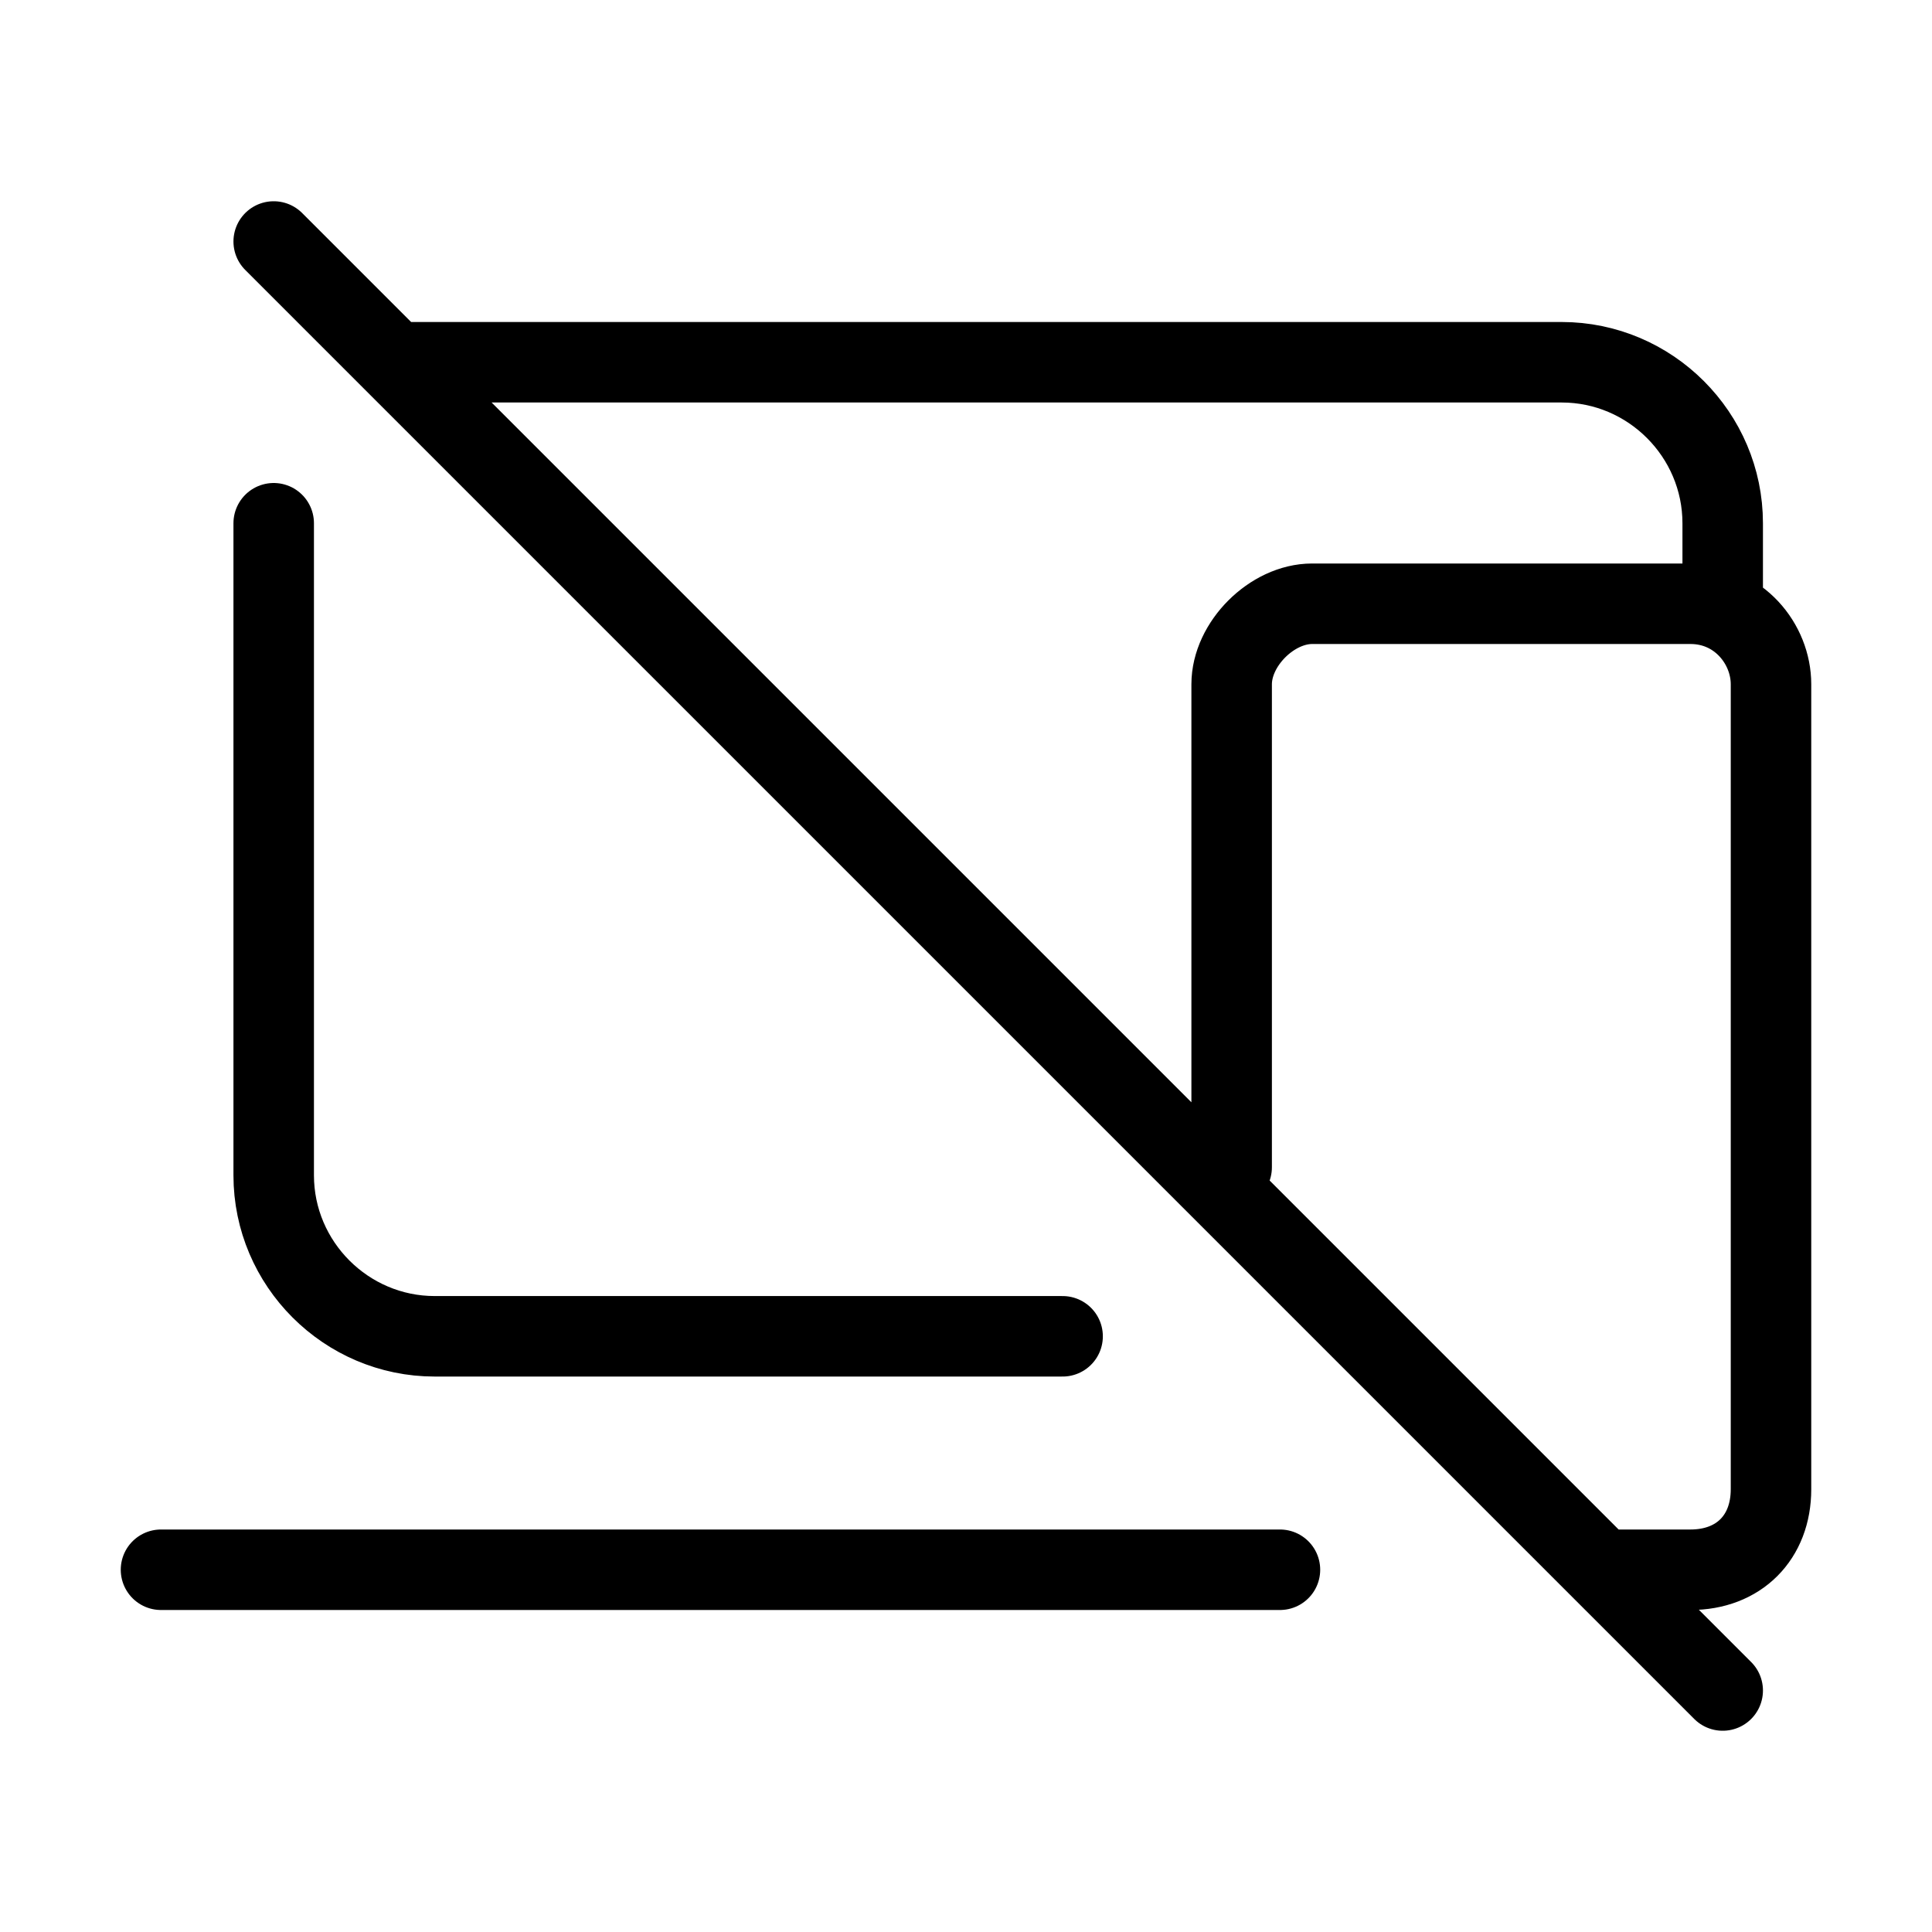 <?xml version="1.0" encoding="utf-8"?>
<svg version="1.1" id="Alee_Moqadam" xmlns="http://www.w3.org/2000/svg" viewBox="0 0 24 24">
<path fill="none" stroke="#000000" stroke-linecap="round" stroke-linejoin="round" 
	d="M5,4.5h14.4
	c1.1,0,2,0.9,2,2v1 M15.3,14.5v-6c0-0.5,0.5-1,1-1H21c0.6,0,1,0.5,1,1v10c0,0.6-0.4,1-1,1h-1 M3.4,3l18,18 M15.9,19.5H2 M13.2,16.6
	H5.4c-1.1,0-2-0.9-2-2V6.5"/>
</svg>
